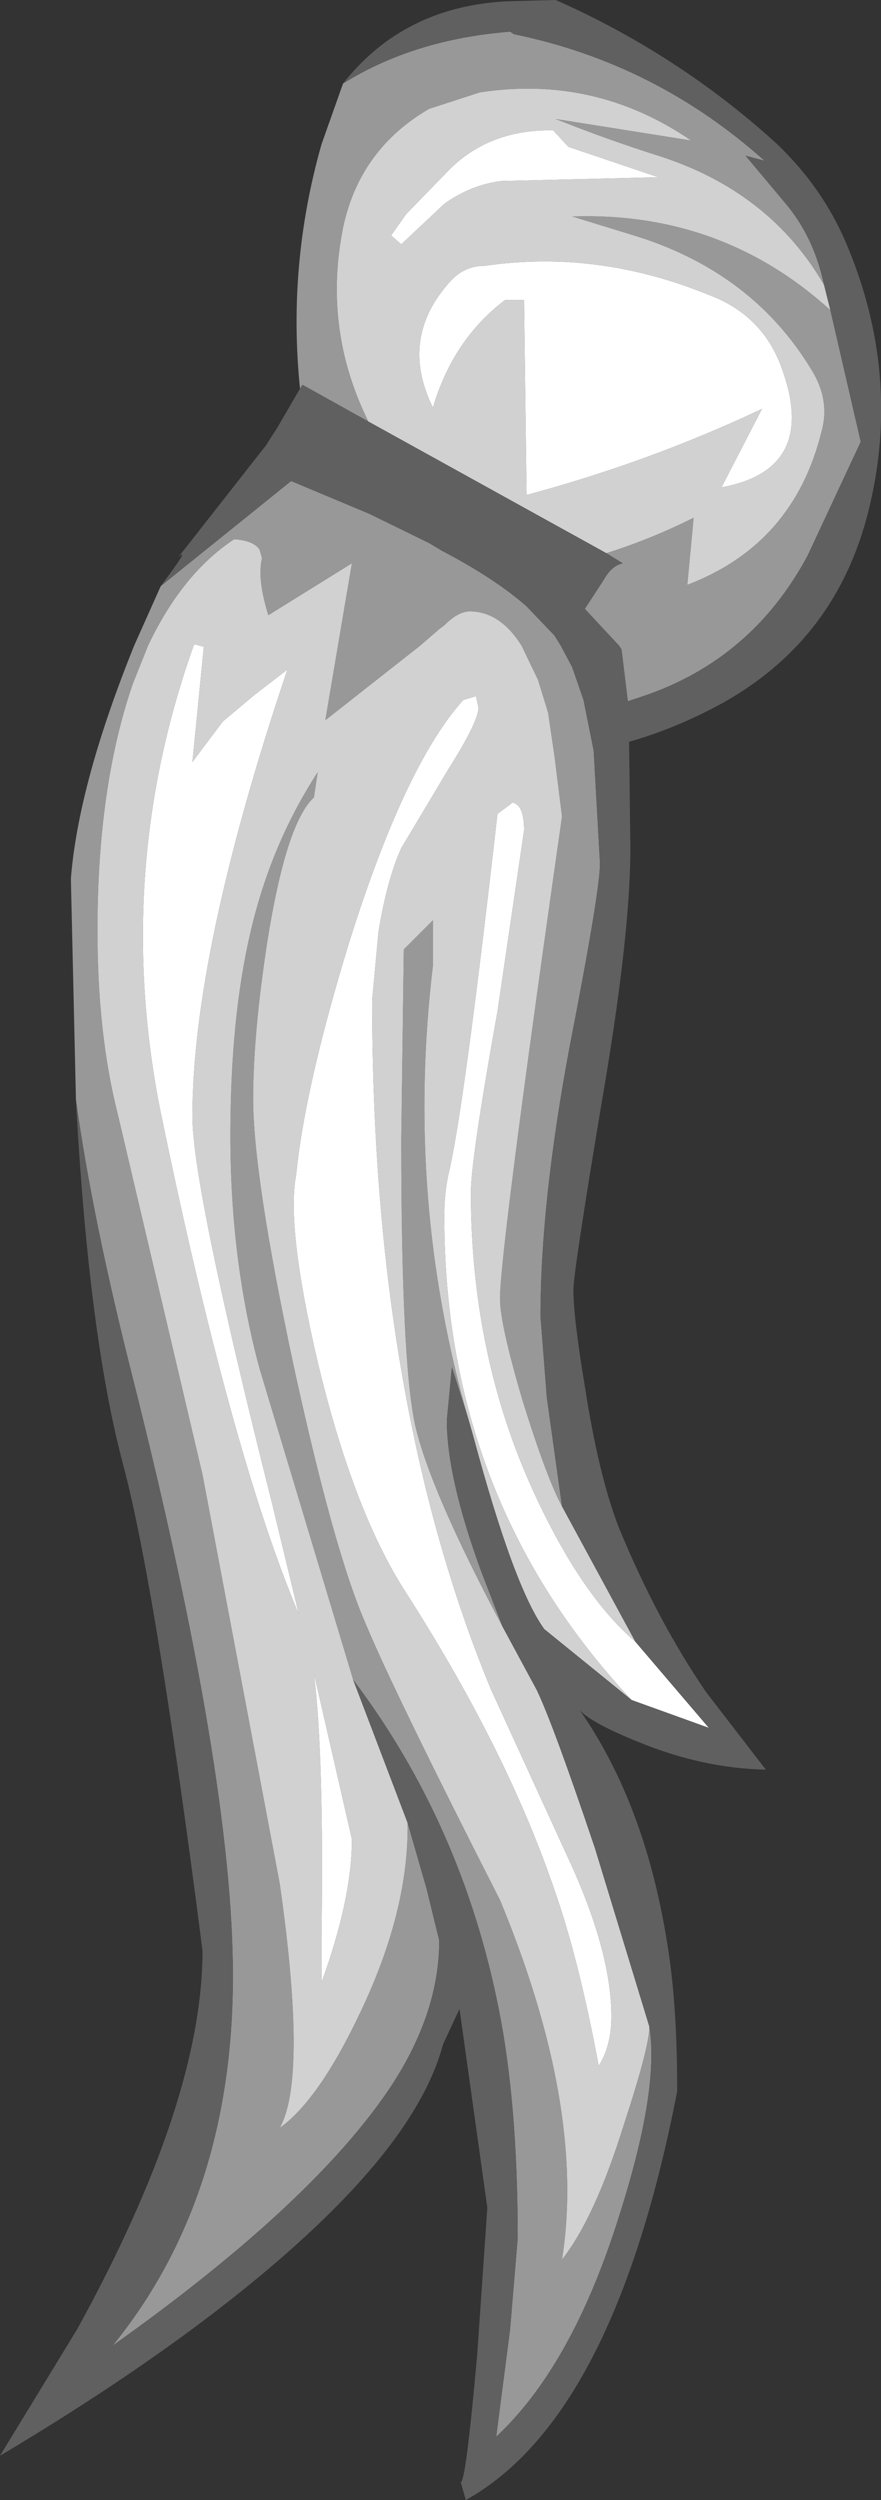 <?xml version="1.0" encoding="UTF-8" standalone="no"?>
<svg xmlns:ffdec="https://www.free-decompiler.com/flash" xmlns:xlink="http://www.w3.org/1999/xlink" ffdec:objectType="shape" height="98.75px" width="34.8px" xmlns="http://www.w3.org/2000/svg">
  <rect width="100%" height="100%" fill="#333333" stroke="none"/>
  <g transform="matrix(1.0, 0.0, 0.0, 1.0, -14.75, 41.65)">
    <path d="M28.3 -38.35 Q31.1 -40.1 34.9 -40.4 L35.05 -40.3 Q40.65 -39.15 44.95 -35.3 L44.2 -35.5 45.75 -33.65 Q46.9 -32.3 47.3 -30.4 45.15 -34.1 40.75 -35.5 38.7 -36.15 36.7 -36.95 L42.05 -36.1 Q38.25 -38.7 33.7 -38.0 L31.7 -37.35 Q28.95 -35.75 28.3 -32.65 27.5 -28.65 29.3 -25.0 L26.7 -26.45 26.6 -26.3 Q26.1 -31.2 27.45 -35.95 L28.3 -38.35 M47.55 -29.4 L48.75 -24.2 46.65 -19.7 Q44.45 -15.6 40.15 -14.15 L39.55 -13.95 39.3 -16.0 39.2 -16.15 37.85 -17.6 38.6 -18.75 Q38.9 -19.3 39.35 -19.4 L38.7 -19.8 Q40.45 -20.35 42.15 -21.2 L41.9 -18.55 Q46.1 -20.15 47.2 -24.6 47.55 -25.85 46.8 -27.05 44.5 -30.85 39.95 -32.3 L37.35 -33.1 Q43.25 -33.3 47.55 -29.4 M17.75 1.8 L17.55 -6.95 Q17.85 -10.7 20.05 -16.15 L21.1 -18.5 26.25 -22.65 27.8 -22.0 29.35 -21.35 31.7 -20.2 32.2 -19.9 Q34.3 -18.8 35.55 -17.7 L36.65 -16.55 36.9 -16.15 37.35 -15.3 37.8 -14.0 37.9 -13.5 38.2 -12.0 38.45 -7.55 Q38.45 -6.45 37.25 -0.3 36.1 5.85 36.1 10.35 L36.35 13.55 36.95 17.85 Q36.35 16.75 35.4 13.7 34.5 10.65 34.5 9.65 34.5 7.75 36.95 -9.4 L36.65 -11.8 36.4 -13.5 36.0 -14.8 35.35 -16.15 Q34.5 -17.5 33.3 -17.5 32.85 -17.5 32.3 -16.95 L32.1 -16.8 31.35 -16.15 27.6 -13.2 28.65 -19.4 25.35 -17.35 Q24.9 -18.8 25.1 -19.6 L25.0 -19.95 Q24.75 -20.3 24.0 -20.35 21.95 -19.0 20.6 -16.15 L20.0 -14.65 Q18.6 -10.6 18.6 -4.9 18.6 -0.8 19.4 2.35 L22.75 16.6 25.8 32.75 Q26.9 40.45 25.8 42.4 27.35 41.3 29.0 37.8 30.9 33.8 30.85 30.35 L31.6 32.95 32.1 35.0 Q32.1 37.85 30.2 40.75 27.15 45.35 19.2 51.0 23.95 45.15 23.95 36.4 23.95 28.5 20.0 12.8 18.4 6.5 17.75 1.8 M28.7 24.7 L25.0 12.4 Q23.85 8.15 23.85 3.2 23.85 -1.45 24.65 -4.85 25.45 -8.3 27.3 -11.15 L27.15 -10.15 Q26.05 -9.15 25.3 -4.4 24.75 -0.8 24.75 1.75 24.75 4.8 26.35 12.3 27.95 19.65 29.2 22.5 30.3 25.15 34.5 33.4 37.9 41.6 36.95 47.6 38.25 45.95 39.4 42.25 40.4 39.2 40.4 38.4 40.8 40.9 39.2 45.9 37.35 51.8 34.35 54.6 L34.9 50.35 35.2 46.75 Q35.2 41.45 34.45 37.7 33.0 30.4 28.7 24.7 M34.6 22.6 Q31.75 17.25 31.15 14.65 30.6 12.15 30.6 3.35 L30.7 -4.15 31.85 -5.3 31.85 -3.5 Q30.75 5.7 33.25 14.4 L32.6 12.35 32.4 14.45 Q32.4 16.7 33.75 20.4 L34.6 22.6" fill="#989898" fill-rule="evenodd" stroke="none"/>
    <path d="M29.3 -25.0 Q27.5 -28.65 28.3 -32.65 28.95 -35.75 31.7 -37.35 L33.7 -38.0 Q38.25 -38.7 42.05 -36.1 L36.7 -36.95 Q38.7 -36.15 40.75 -35.5 45.15 -34.1 47.3 -30.4 L47.55 -29.4 Q43.25 -33.3 37.35 -33.1 L39.95 -32.3 Q44.5 -30.85 46.8 -27.05 47.55 -25.85 47.2 -24.6 46.1 -20.15 41.9 -18.55 L42.15 -21.2 Q40.45 -20.35 38.7 -19.8 L29.3 -25.0 M37.2 -35.85 L36.6 -36.5 Q34.15 -36.55 32.55 -35.0 L30.8 -33.2 30.2 -32.35 30.6 -32.0 32.3 -33.6 Q33.35 -34.35 34.55 -34.5 L40.75 -34.65 37.2 -35.85 M43.25 -22.4 Q47.05 -23.1 45.65 -27.05 44.9 -29.2 42.75 -30.0 38.35 -31.8 33.9 -31.15 33.1 -31.15 32.55 -30.55 30.5 -28.3 31.85 -25.55 32.65 -28.25 34.7 -29.8 L35.45 -29.8 35.55 -22.1 Q40.4 -23.4 44.85 -25.5 L43.25 -22.4 M30.85 30.35 Q30.9 33.8 29.0 37.8 27.35 41.3 25.8 42.4 26.9 40.45 25.8 32.75 L22.75 16.6 19.4 2.35 Q18.6 -0.8 18.6 -4.9 18.6 -10.6 20.0 -14.65 L20.6 -16.15 Q21.95 -19.0 24.0 -20.35 24.75 -20.3 25.0 -19.95 L25.1 -19.6 Q24.9 -18.8 25.35 -17.35 L28.65 -19.4 27.6 -13.2 31.35 -16.15 32.1 -16.8 32.3 -16.95 Q32.85 -17.5 33.3 -17.5 34.5 -17.5 35.35 -16.15 L36.0 -14.8 36.4 -13.5 36.65 -11.8 36.95 -9.4 Q34.5 7.75 34.5 9.65 34.5 10.65 35.4 13.7 36.35 16.75 36.95 17.85 L39.85 23.2 Q37.8 21.45 36.0 17.65 33.35 12.1 33.35 5.45 33.35 4.15 34.4 -1.7 L35.45 -8.85 Q35.45 -9.85 35.0 -9.95 L34.4 -9.5 Q33.05 2.4 32.45 4.8 32.3 5.55 32.3 6.4 32.3 17.6 39.7 25.5 L36.25 22.7 Q35.05 21.05 33.45 15.1 L33.25 14.4 Q30.75 5.7 31.85 -3.5 L31.85 -5.3 30.7 -4.15 30.6 3.35 Q30.6 12.15 31.15 14.65 31.75 17.25 34.6 22.6 L35.95 25.1 Q36.6 26.45 38.25 31.35 L40.4 38.4 Q40.4 39.2 39.4 42.25 38.25 45.95 36.95 47.6 37.9 41.6 34.5 33.4 30.3 25.15 29.2 22.5 27.95 19.65 26.35 12.3 24.75 4.8 24.75 1.75 24.75 -0.8 25.3 -4.4 26.05 -9.15 27.15 -10.15 L27.3 -11.15 Q25.45 -8.3 24.65 -4.85 23.85 -1.45 23.85 3.2 23.85 8.15 25.0 12.4 L28.7 24.7 30.85 30.35 M26.45 4.75 Q26.05 6.8 27.3 12.15 28.7 18.0 30.75 21.2 34.7 27.35 36.6 32.85 37.6 35.65 38.4 39.95 38.9 39.15 38.9 38.0 38.9 35.6 37.4 32.2 L34.15 25.1 Q29.45 13.75 29.45 -2.15 L29.7 -4.85 Q30.05 -6.95 30.6 -8.15 L32.45 -11.25 Q33.65 -13.15 33.65 -13.7 L33.55 -14.15 33.05 -14.0 Q30.75 -11.45 28.55 -4.45 26.8 1.25 26.45 4.75 M25.5 17.75 Q22.35 5.25 22.35 2.45 22.35 -4.05 26.1 -15.2 L24.8 -14.2 23.55 -13.15 22.35 -11.55 22.8 -16.1 22.45 -16.2 22.4 -16.15 Q19.25 -7.3 21.05 2.05 23.85 15.7 26.55 22.1 L25.5 17.75 M27.45 34.85 L27.45 36.65 Q28.65 33.35 28.65 31.0 L27.15 24.45 Q27.55 27.65 27.45 34.85" fill="#d1d1d1" fill-rule="evenodd" stroke="none"/>
    <path d="M37.2 -35.85 L40.75 -34.65 34.55 -34.5 Q33.35 -34.35 32.3 -33.6 L30.6 -32.0 30.2 -32.35 30.8 -33.2 32.55 -35.0 Q34.15 -36.55 36.6 -36.5 L37.2 -35.85 M43.25 -22.4 L44.85 -25.5 Q40.4 -23.4 35.55 -22.1 L35.45 -29.8 34.7 -29.8 Q32.65 -28.25 31.85 -25.55 30.5 -28.3 32.55 -30.55 33.1 -31.15 33.9 -31.15 38.35 -31.8 42.75 -30.0 44.9 -29.2 45.65 -27.05 47.05 -23.1 43.25 -22.4 M39.7 25.5 Q32.3 17.6 32.3 6.4 32.3 5.55 32.45 4.8 33.05 2.4 34.4 -9.5 L35.0 -9.95 Q35.45 -9.85 35.45 -8.85 L34.4 -1.7 Q33.35 4.15 33.35 5.45 33.35 12.1 36.0 17.65 37.8 21.45 39.85 23.2 L42.75 26.6 39.7 25.5 M25.5 17.75 L26.55 22.1 Q23.85 15.7 21.05 2.05 19.25 -7.3 22.4 -16.15 L22.45 -16.2 22.8 -16.1 22.35 -11.55 23.55 -13.15 24.8 -14.2 26.1 -15.2 Q22.35 -4.05 22.35 2.45 22.35 5.25 25.5 17.75 M26.45 4.75 Q26.8 1.25 28.55 -4.45 30.75 -11.45 33.05 -14.0 L33.55 -14.15 33.65 -13.7 Q33.65 -13.15 32.45 -11.25 L30.6 -8.15 Q30.05 -6.95 29.7 -4.85 L29.45 -2.15 Q29.45 13.75 34.15 25.1 L37.4 32.2 Q38.9 35.6 38.9 38.0 38.9 39.15 38.4 39.95 37.6 35.65 36.6 32.85 34.7 27.35 30.75 21.2 28.7 18.0 27.3 12.15 26.05 6.8 26.45 4.75 M27.45 34.85 Q27.55 27.65 27.15 24.45 L28.65 31.0 Q28.65 33.35 27.45 36.65 L27.45 34.85" fill="#ffffff" fill-rule="evenodd" stroke="none"/>
    <path d="M47.3 -30.4 Q46.9 -32.3 45.75 -33.65 L44.2 -35.5 44.95 -35.3 Q40.65 -39.15 35.05 -40.3 L34.9 -40.4 Q31.1 -40.1 28.3 -38.35 30.7 -41.4 34.8 -41.6 L36.7 -41.65 Q41.55 -39.5 45.4 -36.0 47.2 -34.3 48.15 -32.1 50.4 -26.85 49.05 -21.45 47.75 -16.25 43.05 -13.75 41.35 -12.85 39.6 -12.35 L39.65 -8.15 Q39.65 -4.65 38.5 2.0 37.4 8.6 37.4 9.3 37.4 10.4 37.85 13.1 38.4 16.65 39.2 18.7 40.7 22.35 42.65 25.2 L45.0 28.25 Q42.5 28.2 39.95 27.15 38.1 26.4 37.65 25.9 40.3 29.7 41.15 35.4 41.5 37.65 41.5 40.95 39.0 53.85 33.15 57.1 L32.95 56.4 Q33.15 56.4 33.6 51.35 L34.0 45.55 32.9 37.7 32.25 39.1 Q31.35 42.5 26.85 46.65 22.3 50.85 14.75 55.35 L17.8 50.35 Q22.75 41.35 22.75 35.4 20.9 21.0 19.6 16.15 18.25 11.05 17.75 1.8 18.4 6.5 20.0 12.8 23.95 28.5 23.95 36.4 23.95 45.15 19.2 51.0 27.15 45.35 30.2 40.75 32.1 37.85 32.1 35.0 L31.6 32.95 30.85 30.35 28.7 24.7 Q33.0 30.4 34.45 37.7 35.2 41.45 35.2 46.75 L34.9 50.35 34.35 54.6 Q37.35 51.8 39.2 45.9 40.8 40.9 40.4 38.4 L38.25 31.35 Q36.6 26.45 35.95 25.1 L34.6 22.6 33.75 20.4 Q32.4 16.7 32.4 14.45 L32.6 12.35 33.25 14.4 33.45 15.1 Q35.05 21.05 36.25 22.7 L39.7 25.5 42.75 26.6 39.85 23.2 36.95 17.85 36.35 13.55 36.1 10.35 Q36.1 5.85 37.25 -0.3 38.45 -6.45 38.45 -7.55 L38.2 -12.0 37.9 -13.5 37.8 -14.0 37.35 -15.3 36.9 -16.15 36.65 -16.55 35.55 -17.7 Q34.3 -18.8 32.2 -19.9 L31.7 -20.2 29.35 -21.35 27.8 -22.0 26.25 -22.65 21.1 -18.5 Q22.3 -20.1 21.8 -19.65 L25.25 -24.05 25.7 -24.75 26.6 -26.3 26.7 -26.45 29.3 -25.0 38.7 -19.8 39.35 -19.4 Q38.9 -19.3 38.6 -18.75 L37.85 -17.6 39.2 -16.15 39.3 -16.0 39.55 -13.95 40.15 -14.15 Q44.45 -15.6 46.65 -19.7 L48.75 -24.2 47.55 -29.4 47.3 -30.4" fill="#606060" fill-rule="evenodd" stroke="none"/>
  </g>
</svg>
